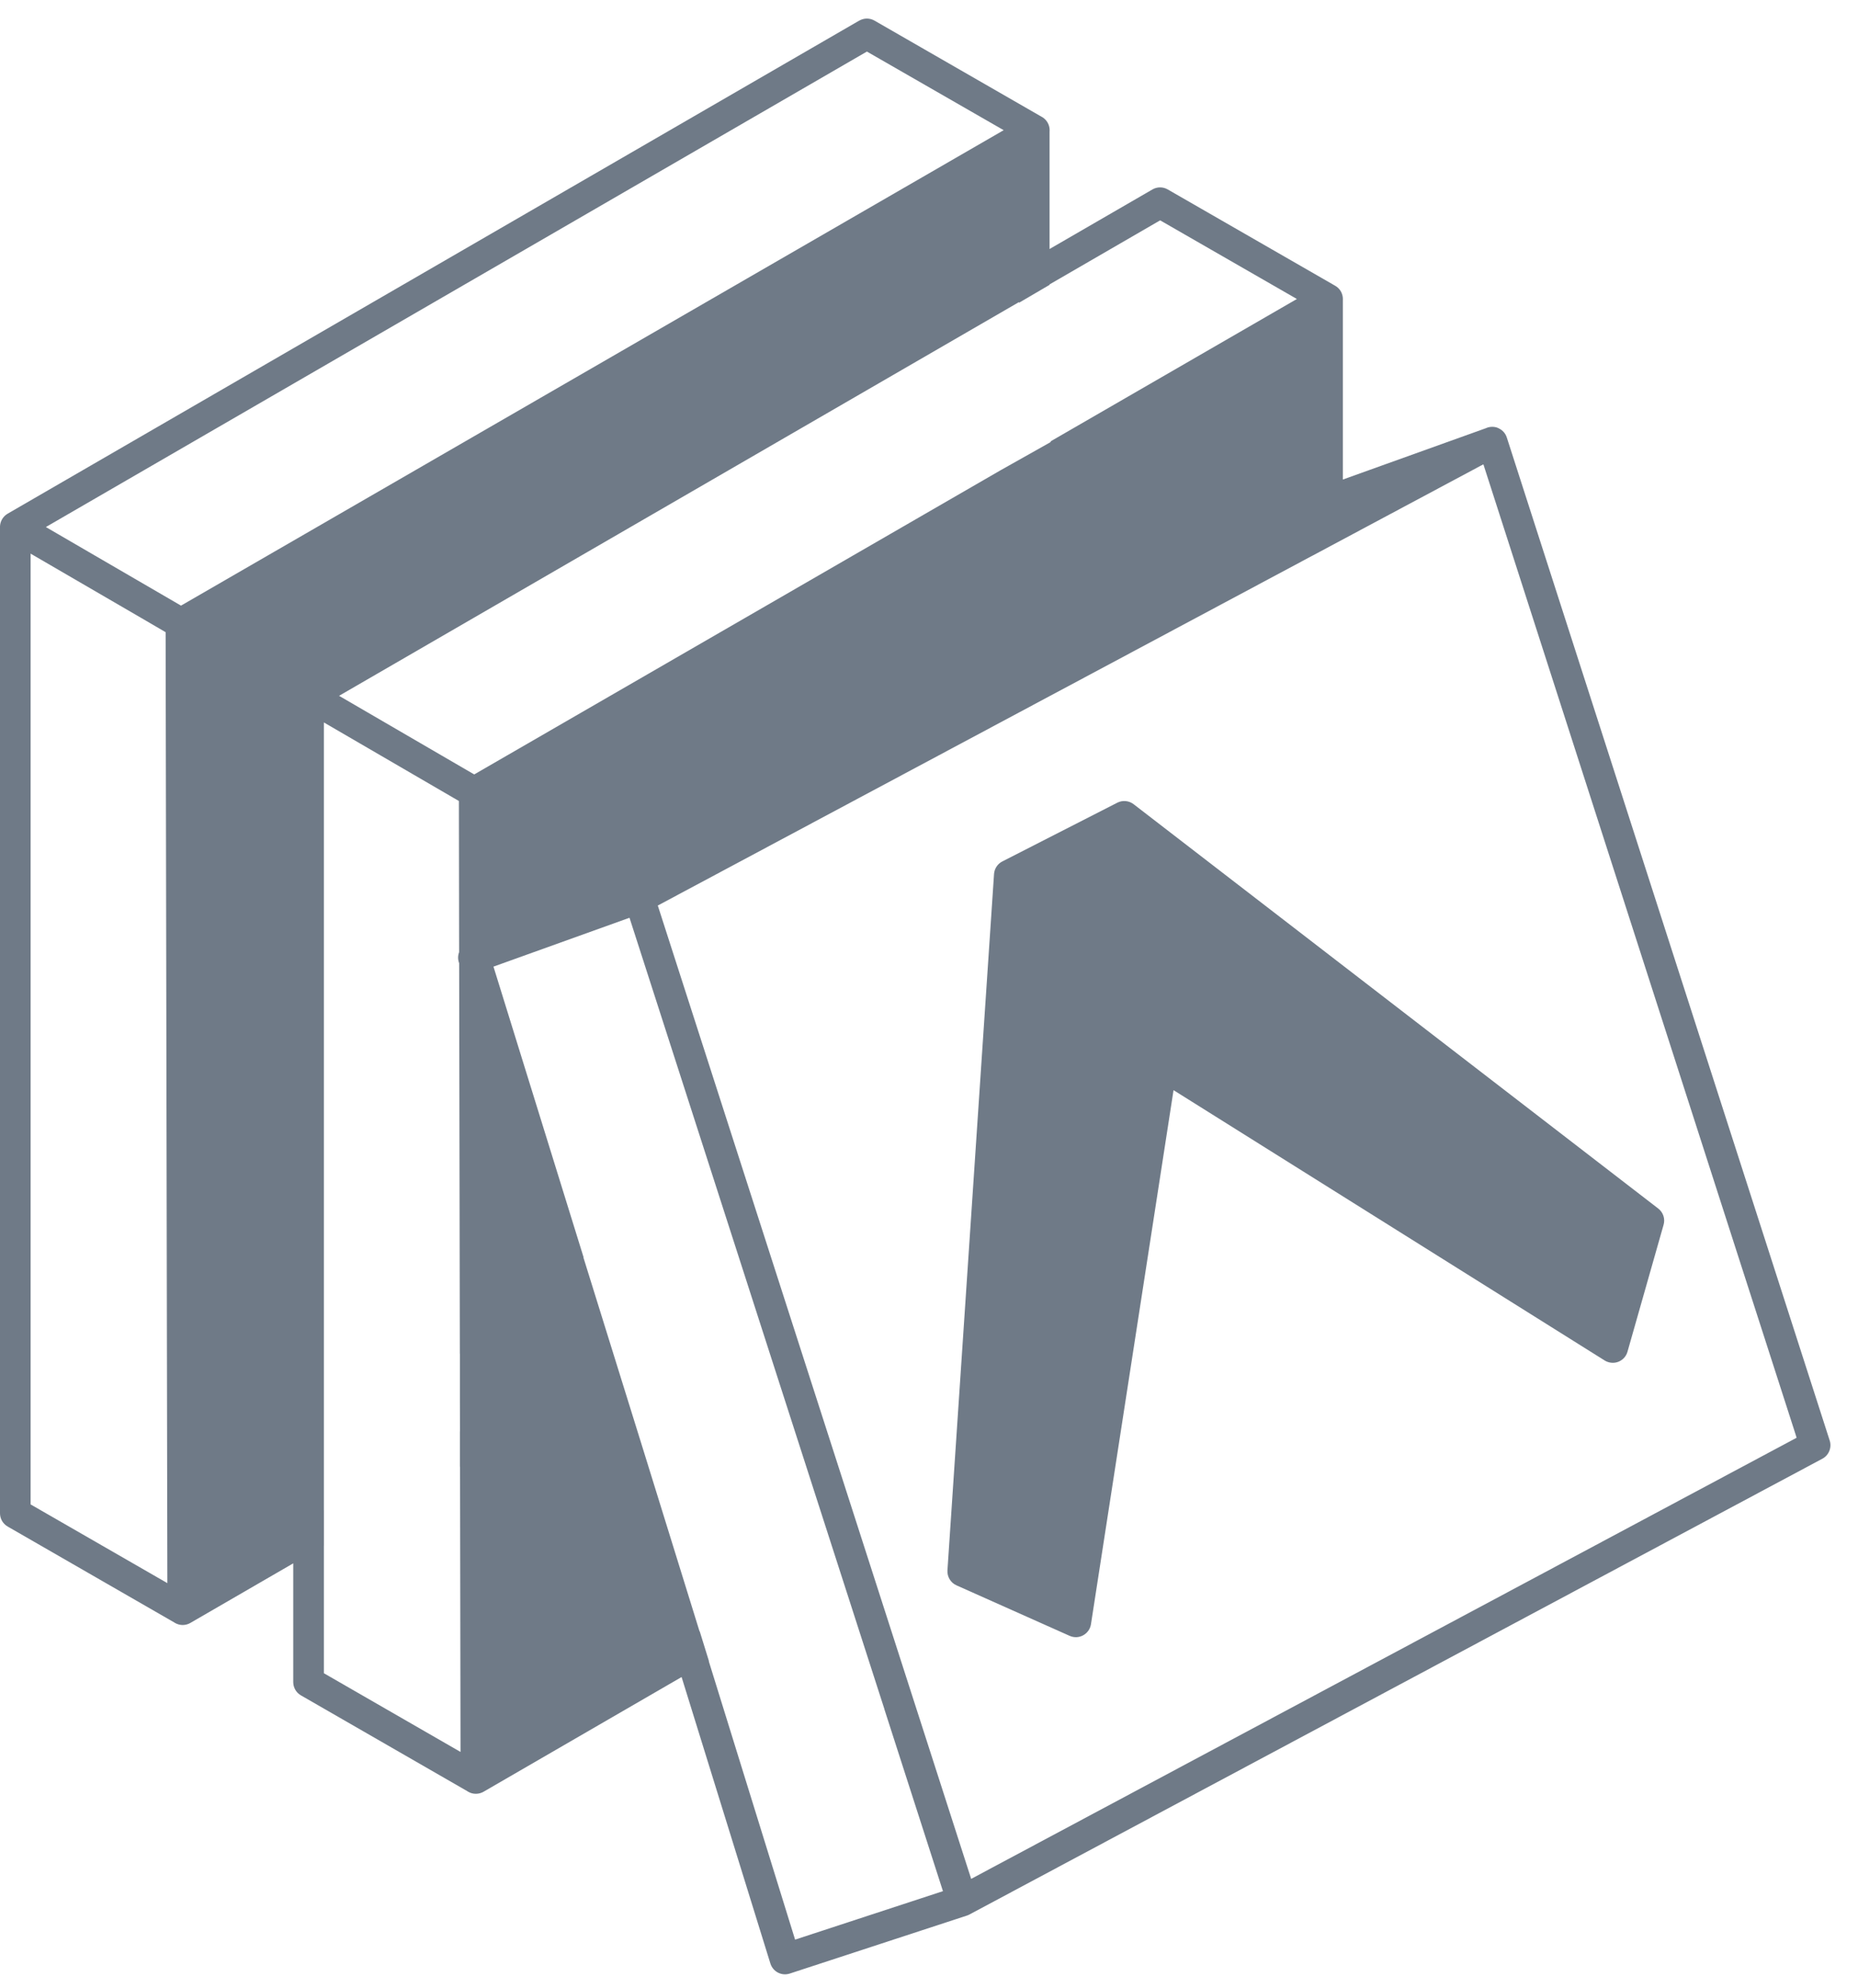 <svg width="57" height="61" viewBox="0 0 57 61" fill="none" xmlns="http://www.w3.org/2000/svg">
<path fill-rule="evenodd" clip-rule="evenodd" d="M26.595 0.57C26.513 0.57 26.432 0.592 26.361 0.633V0.631L0.234 15.76C0.163 15.802 0.104 15.861 0.063 15.932C0.025 15.998 0.003 16.072 0 16.148C0 16.155 2.28372e-06 16.162 0 16.169V46.426C2.66504e-05 46.508 0.022 46.59 0.063 46.661C0.105 46.733 0.165 46.792 0.236 46.833L5.345 49.775C5.353 49.781 5.362 49.786 5.37 49.791C5.442 49.832 5.523 49.854 5.606 49.854L5.608 49.854C5.69 49.853 5.77 49.831 5.841 49.79C5.85 49.785 5.858 49.78 5.866 49.775L8.996 47.962V51.605C8.996 51.687 9.018 51.768 9.059 51.84C9.1 51.911 9.159 51.97 9.231 52.012L14.33 54.948C14.341 54.955 14.352 54.963 14.364 54.97C14.436 55.011 14.517 55.033 14.6 55.032C14.682 55.032 14.764 55.01 14.835 54.968L14.836 54.968L20.91 51.45L23.634 60.239C23.653 60.299 23.683 60.354 23.723 60.402C23.762 60.45 23.812 60.489 23.867 60.518C23.922 60.546 23.983 60.564 24.045 60.569C24.107 60.574 24.169 60.566 24.229 60.547L29.642 58.775C29.676 58.766 29.71 58.752 29.741 58.735L55.907 44.752C56.004 44.7 56.079 44.616 56.12 44.514C56.161 44.412 56.166 44.299 56.132 44.195L46.226 13.422C46.215 13.389 46.201 13.356 46.183 13.326C46.173 13.309 46.162 13.293 46.15 13.277L46.141 13.267L46.135 13.259C46.093 13.211 46.043 13.172 45.986 13.145L45.973 13.138L45.963 13.134L45.956 13.131L45.955 13.128C45.891 13.102 45.822 13.091 45.753 13.095C45.693 13.098 45.635 13.113 45.581 13.138L41.196 14.712V9.212C41.197 9.199 41.197 9.186 41.197 9.173C41.197 9.091 41.175 9.01 41.134 8.938C41.093 8.867 41.033 8.808 40.961 8.767L35.824 5.812C35.752 5.77 35.672 5.749 35.589 5.749C35.507 5.749 35.426 5.77 35.355 5.812L32.199 7.639V4.034C32.2 4.021 32.201 4.008 32.201 3.995C32.201 3.912 32.179 3.831 32.138 3.76C32.098 3.691 32.041 3.633 31.973 3.592L31.965 3.588L31.959 3.585L26.829 0.633C26.758 0.592 26.677 0.57 26.595 0.57ZM45.439 14.281L45.504 14.247L45.504 14.248L45.508 14.246L53.319 38.523L54.161 41.136L55.095 44.037L55.094 44.038L55.117 44.109L50.731 46.453L50.732 46.453L29.794 57.642L29.794 57.64L29.793 57.64L20.18 27.781L20.181 27.78L20.181 27.779H20.183L31.262 21.858V21.858L32.199 21.357V21.357L33.504 20.66L40.258 17.05V17.051L41.522 16.375L41.522 16.375L45.439 14.281ZM14.085 29.211L14.085 29.21L14.078 24.574L9.936 22.164V46.333L9.937 46.332V47.417L9.936 47.418V51.333L14.128 53.748L14.113 44.998L14.109 45.001V43.916L14.111 43.915L14.109 42.943V41.531L14.107 41.531L14.086 29.55C14.044 29.441 14.043 29.32 14.085 29.211ZM27.131 52.437L28.928 58.019L24.392 59.506L21.745 50.967L21.75 50.964L21.465 50.044L21.46 50.047L19.727 44.457L17.898 38.578L17.904 38.575L15.139 29.656H15.137L19.312 28.156L22.772 38.899L22.772 38.899L23.066 39.813L23.066 39.813L23.358 40.72L27.133 52.437L27.131 52.437ZM13.561 23.185L14.548 23.759L30.701 14.424L32.219 13.57L32.248 13.53L39.786 9.173L35.591 6.76L32.199 8.725V8.739L31.262 9.288V9.267L10.402 21.347L13.561 23.185ZM5.553 18.58L30.791 3.994L26.595 1.582L1.407 16.169L2.715 16.93L5.553 18.58ZM4.329 18.956L5.081 19.395L5.134 48.569L0.939 46.154V16.985L4.329 18.956ZM34.279 24.625C34.358 24.585 34.447 24.568 34.535 24.577C34.623 24.585 34.707 24.618 34.777 24.672L50.872 37.077C50.947 37.135 51.002 37.213 51.031 37.303C51.06 37.392 51.062 37.488 51.035 37.578L49.929 41.467C49.91 41.537 49.874 41.602 49.825 41.656C49.775 41.711 49.714 41.752 49.646 41.779C49.577 41.805 49.504 41.815 49.431 41.807C49.358 41.8 49.288 41.776 49.226 41.737L36.002 33.445L33.469 49.829C33.458 49.901 33.43 49.969 33.389 50.028C33.347 50.087 33.292 50.136 33.229 50.17C33.165 50.205 33.095 50.224 33.022 50.227C32.95 50.229 32.878 50.215 32.812 50.185L29.344 48.637C29.256 48.598 29.182 48.533 29.133 48.451C29.083 48.368 29.06 48.273 29.066 48.177L30.495 26.817C30.5 26.736 30.526 26.658 30.57 26.59C30.614 26.522 30.676 26.466 30.748 26.429L34.279 24.625Z" fill="#6F7A87"/>
</svg>
